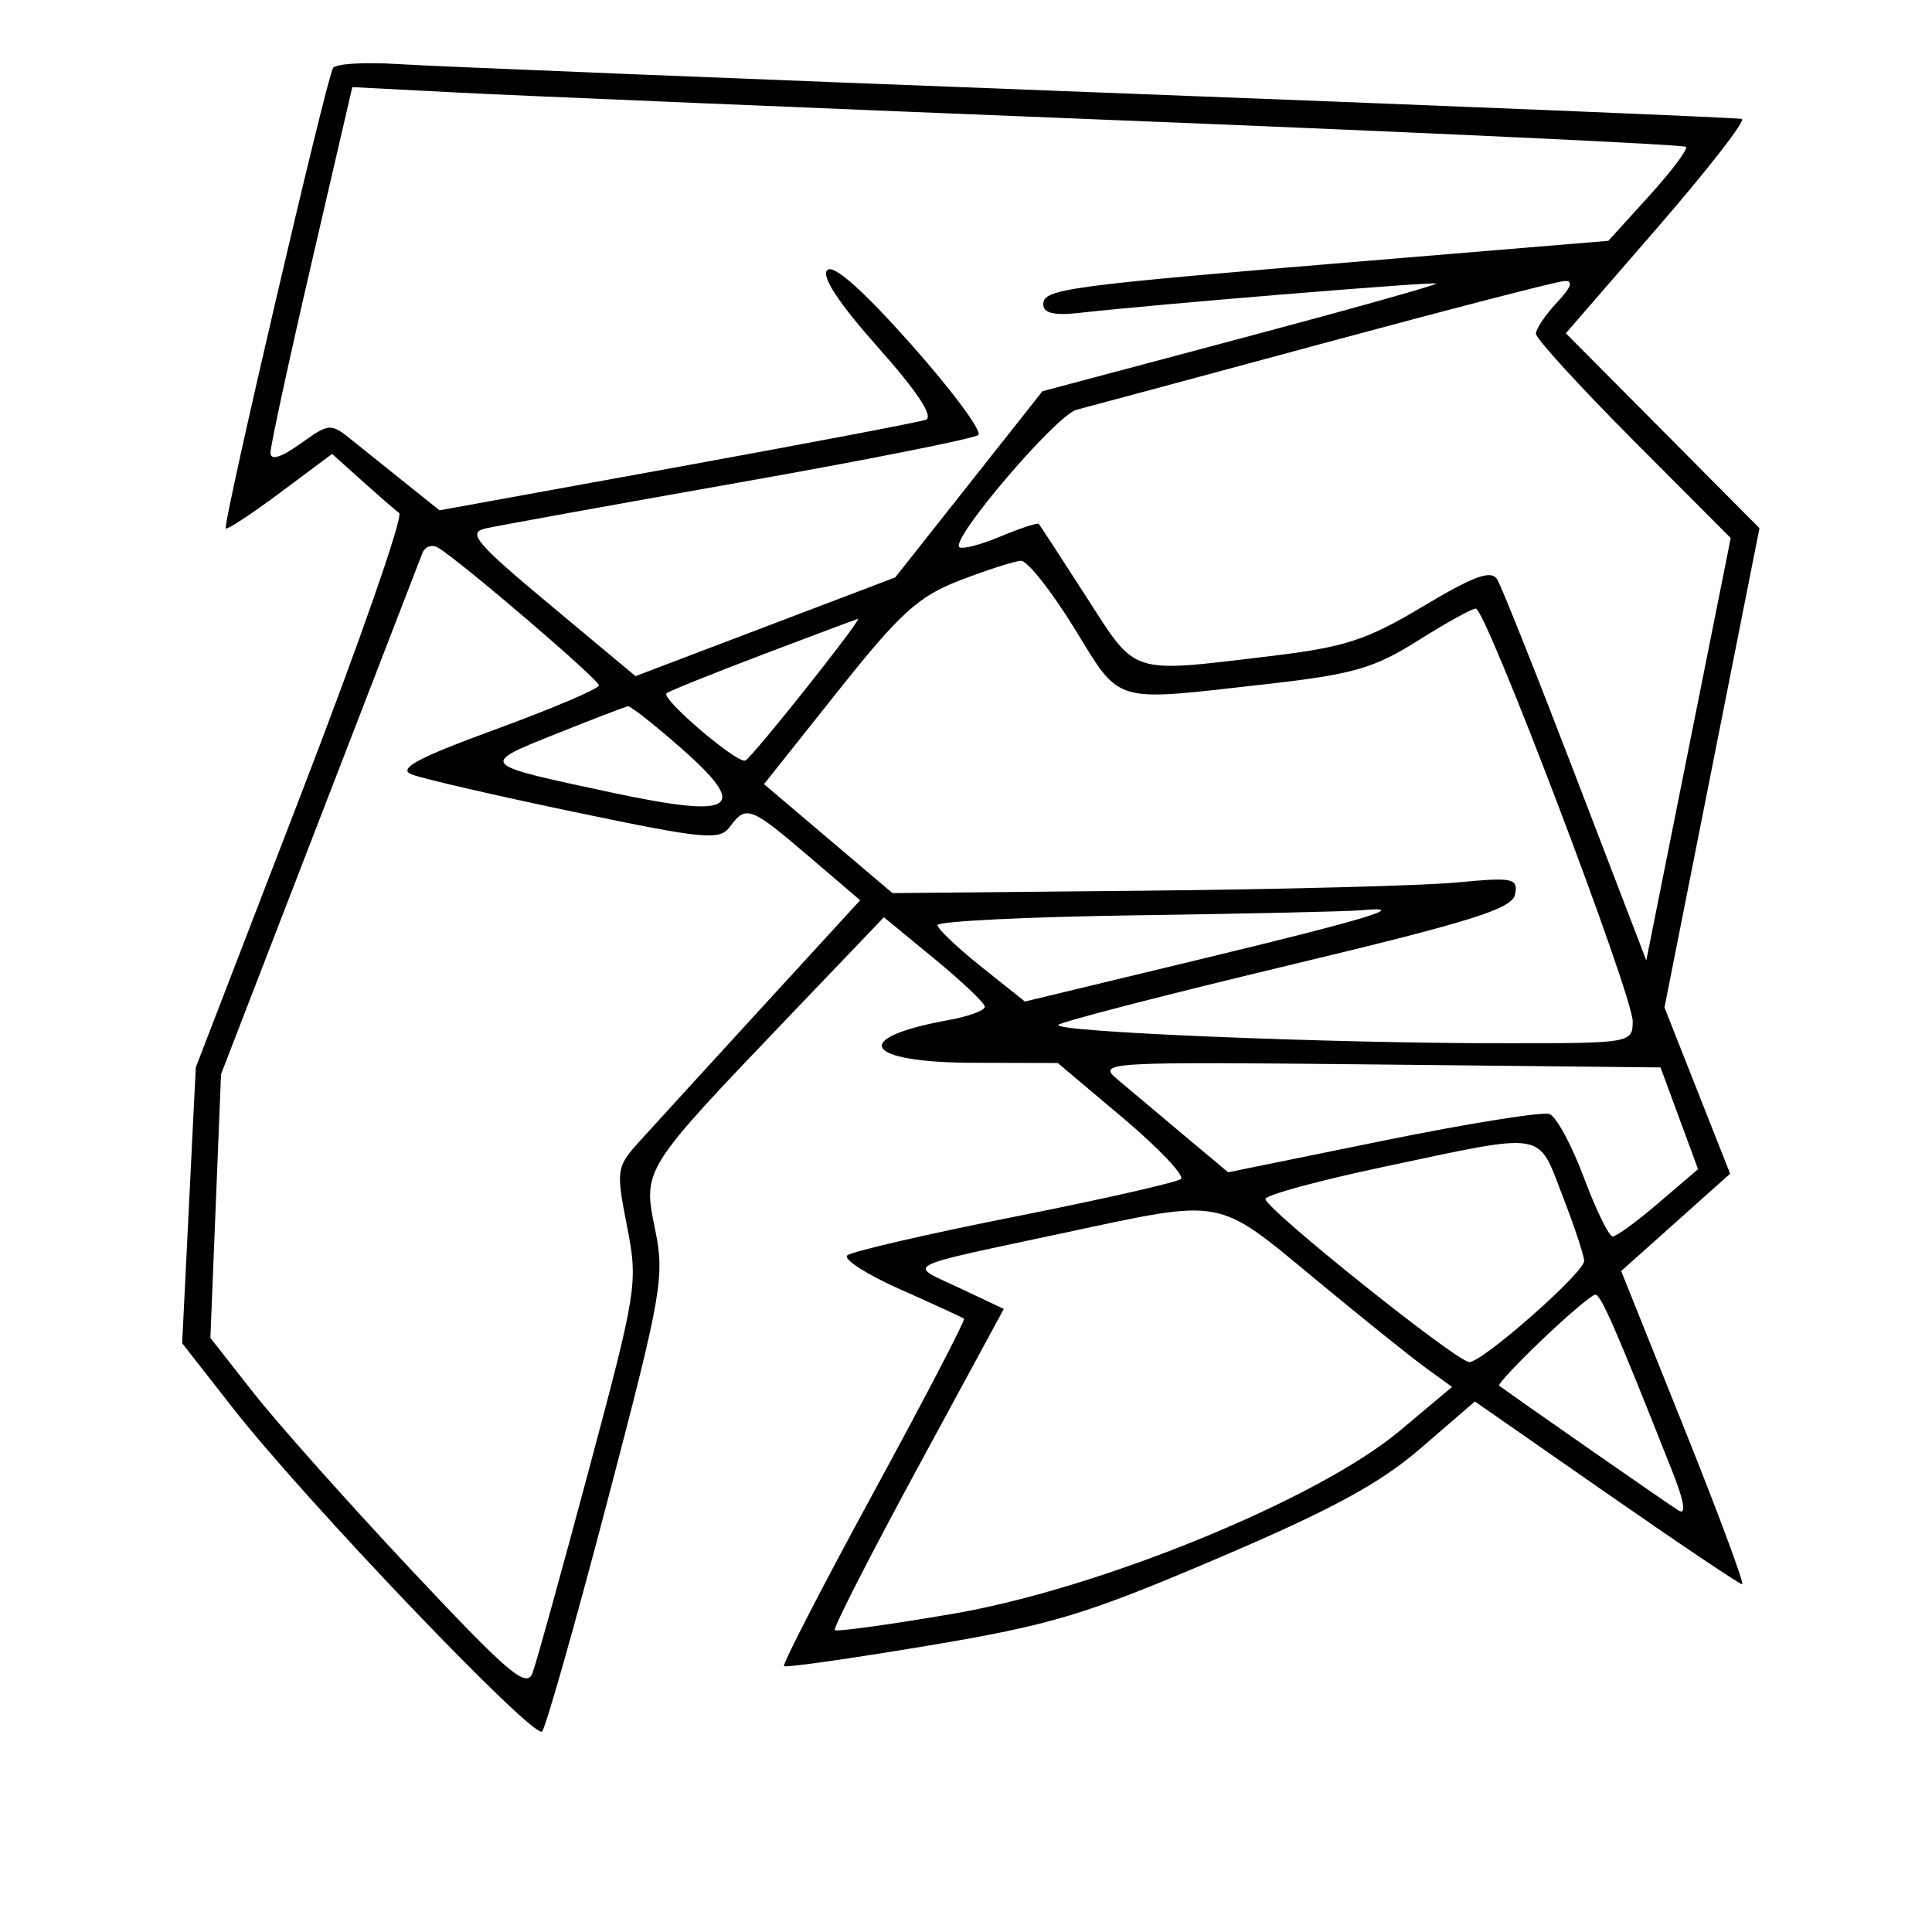 <svg xmlns="http://www.w3.org/2000/svg" width="200" height="200" viewBox="0 0 200 200" version="1.1">
	<path d="M 34.478 7.036 C 33.785 8.157, 23.021 54.354, 23.371 54.704 C 23.527 54.860, 26.067 53.188, 29.016 50.988 L 34.378 46.988 37.439 49.736 C 39.122 51.248, 40.869 52.767, 41.320 53.112 C 41.771 53.458, 37.219 66.511, 31.204 82.120 L 20.267 110.500 19.562 124.775 L 18.857 139.050 24.119 145.775 C 31.651 155.402, 55.286 180.122, 56.116 179.242 C 56.500 178.834, 59.531 168.150, 62.851 155.500 C 68.526 133.877, 68.823 132.187, 67.814 127.264 C 66.535 121.026, 66.477 121.119, 81.675 105.227 L 91.500 94.954 96.698 99.227 C 99.557 101.577, 101.919 103.817, 101.948 104.205 C 101.977 104.592, 100.312 105.214, 98.250 105.586 C 87.898 107.455, 89.363 109.993, 100.809 110.021 L 109.500 110.042 116.244 115.727 C 119.953 118.854, 122.653 121.699, 122.244 122.048 C 121.835 122.398, 114.075 124.158, 105 125.959 C 95.925 127.761, 88.143 129.562, 87.706 129.961 C 87.270 130.361, 89.745 131.944, 93.206 133.480 C 96.668 135.016, 99.632 136.381, 99.794 136.513 C 99.955 136.646, 95.753 144.719, 90.455 154.455 C 85.156 164.190, 80.974 172.299, 81.161 172.475 C 81.347 172.650, 88.025 171.703, 96 170.369 C 108.847 168.220, 112.267 167.191, 126 161.340 C 137.803 156.310, 142.833 153.584, 147.089 149.908 L 152.679 145.080 166.272 154.540 C 173.749 159.743, 180.082 164, 180.345 164 C 180.608 164, 177.899 156.705, 174.324 147.789 L 167.824 131.577 173.463 126.539 L 179.102 121.500 175.704 112.896 L 172.305 104.292 177.223 79.483 L 182.140 54.675 172.118 44.588 L 162.095 34.500 171.613 23.522 C 176.848 17.484, 180.764 12.439, 180.316 12.311 C 179.867 12.184, 149.800 10.946, 113.500 9.562 C 77.200 8.178, 44.682 6.861, 41.238 6.637 C 37.795 6.412, 34.752 6.592, 34.478 7.036 M 32.235 27.295 C 29.906 37.348, 28 46.150, 28 46.855 C 28 47.699, 29.054 47.386, 31.087 45.938 C 34.123 43.776, 34.213 43.771, 36.507 45.620 C 37.790 46.654, 40.338 48.699, 42.170 50.165 L 45.500 52.830 70 48.373 C 83.475 45.921, 95.097 43.711, 95.827 43.460 C 96.696 43.161, 94.994 40.573, 90.906 35.973 C 86.826 31.382, 84.998 28.602, 85.638 27.962 C 86.277 27.323, 89.295 29.996, 94.333 35.667 C 98.577 40.443, 101.701 44.656, 101.275 45.030 C 100.849 45.403, 89.700 47.619, 76.500 49.953 C 63.300 52.288, 51.501 54.424, 50.280 54.700 C 48.350 55.136, 49.222 56.172, 56.924 62.598 L 65.789 69.995 79.231 64.884 L 92.674 59.774 100.295 50.137 L 107.916 40.500 128.415 35.040 C 139.690 32.038, 148.811 29.478, 148.686 29.352 C 148.466 29.133, 119.503 31.512, 111.750 32.387 C 109.109 32.685, 108 32.422, 108 31.499 C 108 29.901, 110.266 29.599, 142 26.964 L 166.500 24.929 170.724 20.272 C 173.047 17.710, 174.761 15.428, 174.534 15.201 C 174.306 14.973, 148.106 13.745, 116.310 12.471 C 84.515 11.197, 53.543 9.899, 47.485 9.587 L 36.470 9.018 32.235 27.295 M 137 35.537 C 124.075 39.032, 112.580 42.126, 111.456 42.413 C 109.372 42.945, 98.423 55.756, 99.301 56.635 C 99.567 56.900, 101.477 56.410, 103.545 55.545 C 105.614 54.681, 107.410 54.092, 107.536 54.237 C 107.662 54.382, 109.865 57.763, 112.431 61.750 C 117.723 69.973, 116.801 69.674, 131.500 67.921 C 139.225 66.999, 141.469 66.267, 147.337 62.756 C 152.595 59.610, 154.363 58.969, 154.988 59.980 C 155.435 60.703, 159.091 69.874, 163.112 80.360 L 170.423 99.424 174.793 77.561 L 179.164 55.698 169.082 45.582 C 163.537 40.018, 159 35.053, 159 34.547 C 159 34.042, 159.978 32.587, 161.174 31.314 C 162.682 29.710, 162.912 29.028, 161.924 29.092 C 161.141 29.142, 149.925 32.043, 137 35.537 M 43.727 57.256 C 43.461 57.940, 38.662 70.358, 33.063 84.851 L 22.882 111.202 22.330 124.851 L 21.779 138.500 26.274 144.222 C 28.747 147.369, 36.089 155.609, 42.590 162.533 C 52.718 173.319, 54.515 174.840, 55.139 173.155 C 55.539 172.073, 58.167 162.587, 60.980 152.075 C 65.946 133.514, 66.059 132.790, 64.907 126.932 C 63.766 121.132, 63.813 120.798, 66.160 118.201 C 67.502 116.715, 73.200 110.481, 78.822 104.346 L 89.044 93.192 83.664 88.596 C 77.687 83.490, 77.220 83.317, 75.558 85.590 C 74.507 87.027, 72.960 86.879, 59.448 84.055 C 51.227 82.337, 43.645 80.583, 42.599 80.158 C 41.152 79.570, 43.241 78.454, 51.349 75.485 C 57.207 73.339, 62 71.299, 62 70.951 C 62 70.346, 47.733 58.132, 45.355 56.701 C 44.725 56.322, 43.992 56.571, 43.727 57.256 M 99.410 60.062 C 95.055 61.738, 93.221 63.402, 86.705 71.597 L 79.090 81.173 85.739 86.814 L 92.388 92.455 118.444 92.205 C 132.775 92.067, 147.356 91.683, 150.848 91.350 C 156.631 90.800, 157.164 90.909, 156.843 92.575 C 156.553 94.082, 152.409 95.382, 133.316 99.952 C 120.570 103.004, 109.881 105.767, 109.562 106.093 C 108.852 106.818, 137.427 108, 155.660 108 C 168.822 108, 169 107.970, 169.018 105.750 C 169.040 103.043, 153.826 63, 152.775 63 C 152.370 63, 149.668 64.496, 146.769 66.324 C 142.227 69.190, 140.051 69.812, 131 70.830 C 114.957 72.635, 116.112 72.975, 111.187 64.991 C 108.815 61.146, 106.340 58.023, 105.687 58.052 C 105.034 58.081, 102.210 58.985, 99.410 60.062 M 79 67.742 C 73.775 69.725, 69.275 71.537, 69 71.767 C 68.368 72.297, 76.270 79.051, 77.150 78.734 C 77.808 78.497, 89.376 63.943, 88.807 64.068 C 88.638 64.105, 84.225 65.758, 79 67.742 M 57.500 75.995 C 49.580 79.169, 49.511 79.099, 63.370 82.055 C 76.122 84.776, 77.686 83.764, 70.500 77.441 C 67.750 75.021, 65.275 73.075, 65 73.116 C 64.725 73.157, 61.350 74.452, 57.500 75.995 M 117.750 94.749 C 106.338 94.909, 97.022 95.369, 97.048 95.770 C 97.074 96.172, 99.122 98.115, 101.598 100.090 L 106.100 103.679 124.252 99.304 C 141.620 95.118, 146.173 93.731, 140.917 94.229 C 139.588 94.354, 129.162 94.588, 117.750 94.749 M 115.630 111.696 C 116.801 112.688, 119.870 115.267, 122.450 117.428 L 127.139 121.355 143.136 118.096 C 151.934 116.303, 159.707 115.057, 160.410 115.327 C 161.113 115.597, 162.713 118.559, 163.966 121.909 C 165.219 125.259, 166.558 128, 166.942 128 C 167.326 128, 169.472 126.432, 171.711 124.516 L 175.781 121.032 173.840 115.766 L 171.899 110.500 142.700 110.196 C 114.458 109.903, 113.570 109.952, 115.630 111.696 M 143.250 120.788 C 136.512 122.214, 131 123.713, 131 124.120 C 131 125.144, 150.824 141, 152.104 141 C 153.483 141, 163.971 131.767, 163.987 130.539 C 163.994 130.011, 162.990 126.974, 161.755 123.789 C 159.126 117.008, 160.252 117.191, 143.250 120.788 M 110.568 127.538 C 92.885 131.318, 93.927 130.784, 99.282 133.313 L 103.914 135.500 94.994 151.953 C 90.087 161.002, 86.227 168.561, 86.416 168.749 C 86.604 168.938, 92.100 168.178, 98.628 167.062 C 113.855 164.457, 136.461 155.202, 144.907 148.114 L 150.314 143.577 147.512 141.539 C 145.970 140.417, 140.771 136.238, 135.957 132.250 C 125.924 123.939, 126.716 124.086, 110.568 127.538 M 159.693 138.632 C 157.049 141.155, 155.024 143.320, 155.193 143.444 C 157.365 145.039, 172.825 155.797, 173.761 156.366 C 174.588 156.868, 174.365 155.470, 173.116 152.316 C 167.245 137.489, 165.726 134.002, 165.144 134.023 C 164.790 134.036, 162.337 136.110, 159.693 138.632" stroke="none" fill="black" fill-rule="evenodd"/>
</svg>
